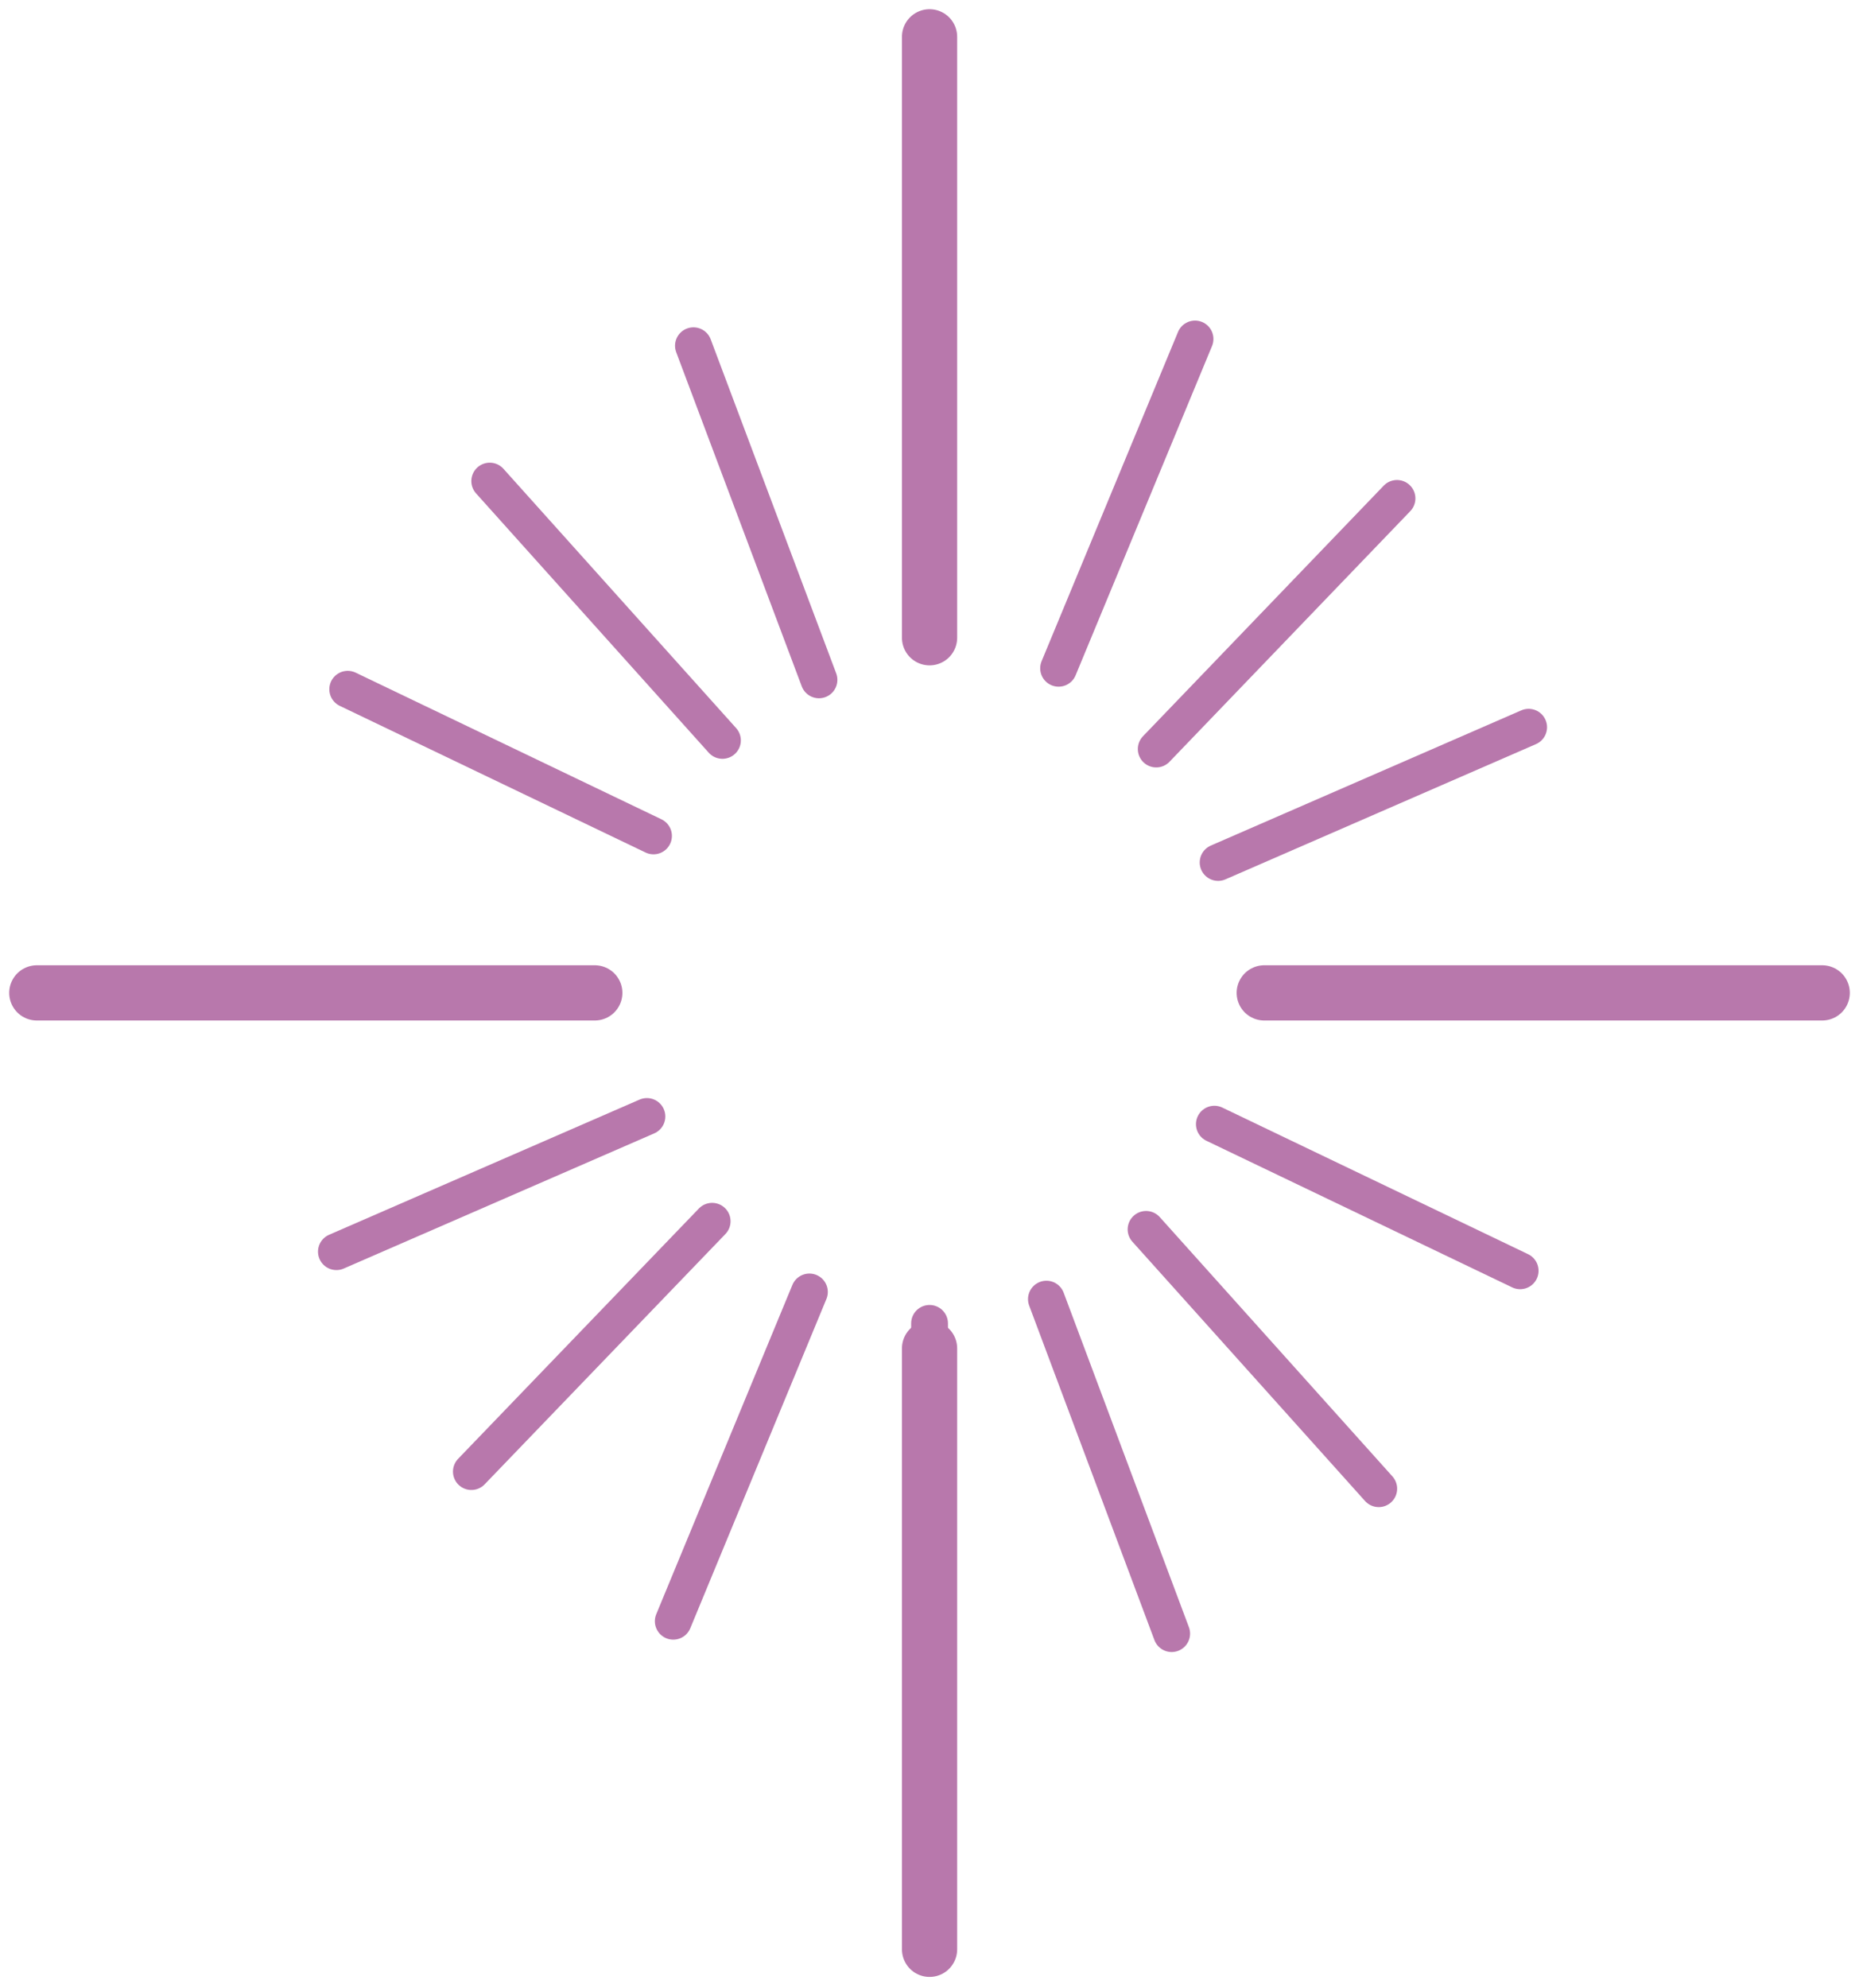 <svg width="101" height="108" viewBox="0 0 101 108" fill="none" xmlns="http://www.w3.org/2000/svg">
<path d="M68.687 53.934H99.001" stroke="#B878AC" stroke-width="3" stroke-miterlimit="10" stroke-linecap="round"/>
<path d="M2 53.934H32.315" stroke="#B878AC" stroke-width="3" stroke-miterlimit="10" stroke-linecap="round"/>
<path d="M50.503 73.246V105.888" stroke="#B878AC" stroke-width="3" stroke-miterlimit="10" stroke-linecap="round"/>
<path d="M50.503 2V34.643" stroke="#B878AC" stroke-width="3" stroke-miterlimit="10" stroke-linecap="round"/>
<path d="M50.503 71.887V91.473" stroke="#B878AC" stroke-width="2" stroke-miterlimit="10" stroke-linecap="round"/>
<path d="M56.852 70.57L63.657 88.739" stroke="#B878AC" stroke-width="2" stroke-miterlimit="10" stroke-linecap="round"/>
<path d="M62.266 66.781L74.907 80.867" stroke="#B878AC" stroke-width="2" stroke-miterlimit="10" stroke-linecap="round"/>
<path d="M65.977 61.066L82.59 69.03" stroke="#B878AC" stroke-width="2" stroke-miterlimit="10" stroke-linecap="round"/>
<path d="M37.675 18.781L44.495 36.93" stroke="#B878AC" stroke-width="2" stroke-miterlimit="10" stroke-linecap="round"/>
<path d="M26.608 26.133L39.25 40.219" stroke="#B878AC" stroke-width="2" stroke-miterlimit="10" stroke-linecap="round"/>
<path d="M18.892 37.441L35.505 45.407" stroke="#B878AC" stroke-width="2" stroke-miterlimit="10" stroke-linecap="round"/>
<path d="M18.277 67.991L35.147 60.648" stroke="#B878AC" stroke-width="2" stroke-miterlimit="10" stroke-linecap="round"/>
<path d="M25.61 79.937L38.691 66.34" stroke="#B878AC" stroke-width="2" stroke-miterlimit="10" stroke-linecap="round"/>
<path d="M36.579 88.066L43.975 70.18" stroke="#B878AC" stroke-width="2" stroke-miterlimit="10" stroke-linecap="round"/>
<path d="M66.181 46.85L83.051 39.504" stroke="#B878AC" stroke-width="2" stroke-miterlimit="10" stroke-linecap="round"/>
<path d="M62.818 40.687L75.899 27.074" stroke="#B878AC" stroke-width="2" stroke-miterlimit="10" stroke-linecap="round"/>
<path d="M57.514 36.301L64.926 18.414" stroke="#B878AC" stroke-width="2" stroke-miterlimit="10" stroke-linecap="round"/>
</svg>
